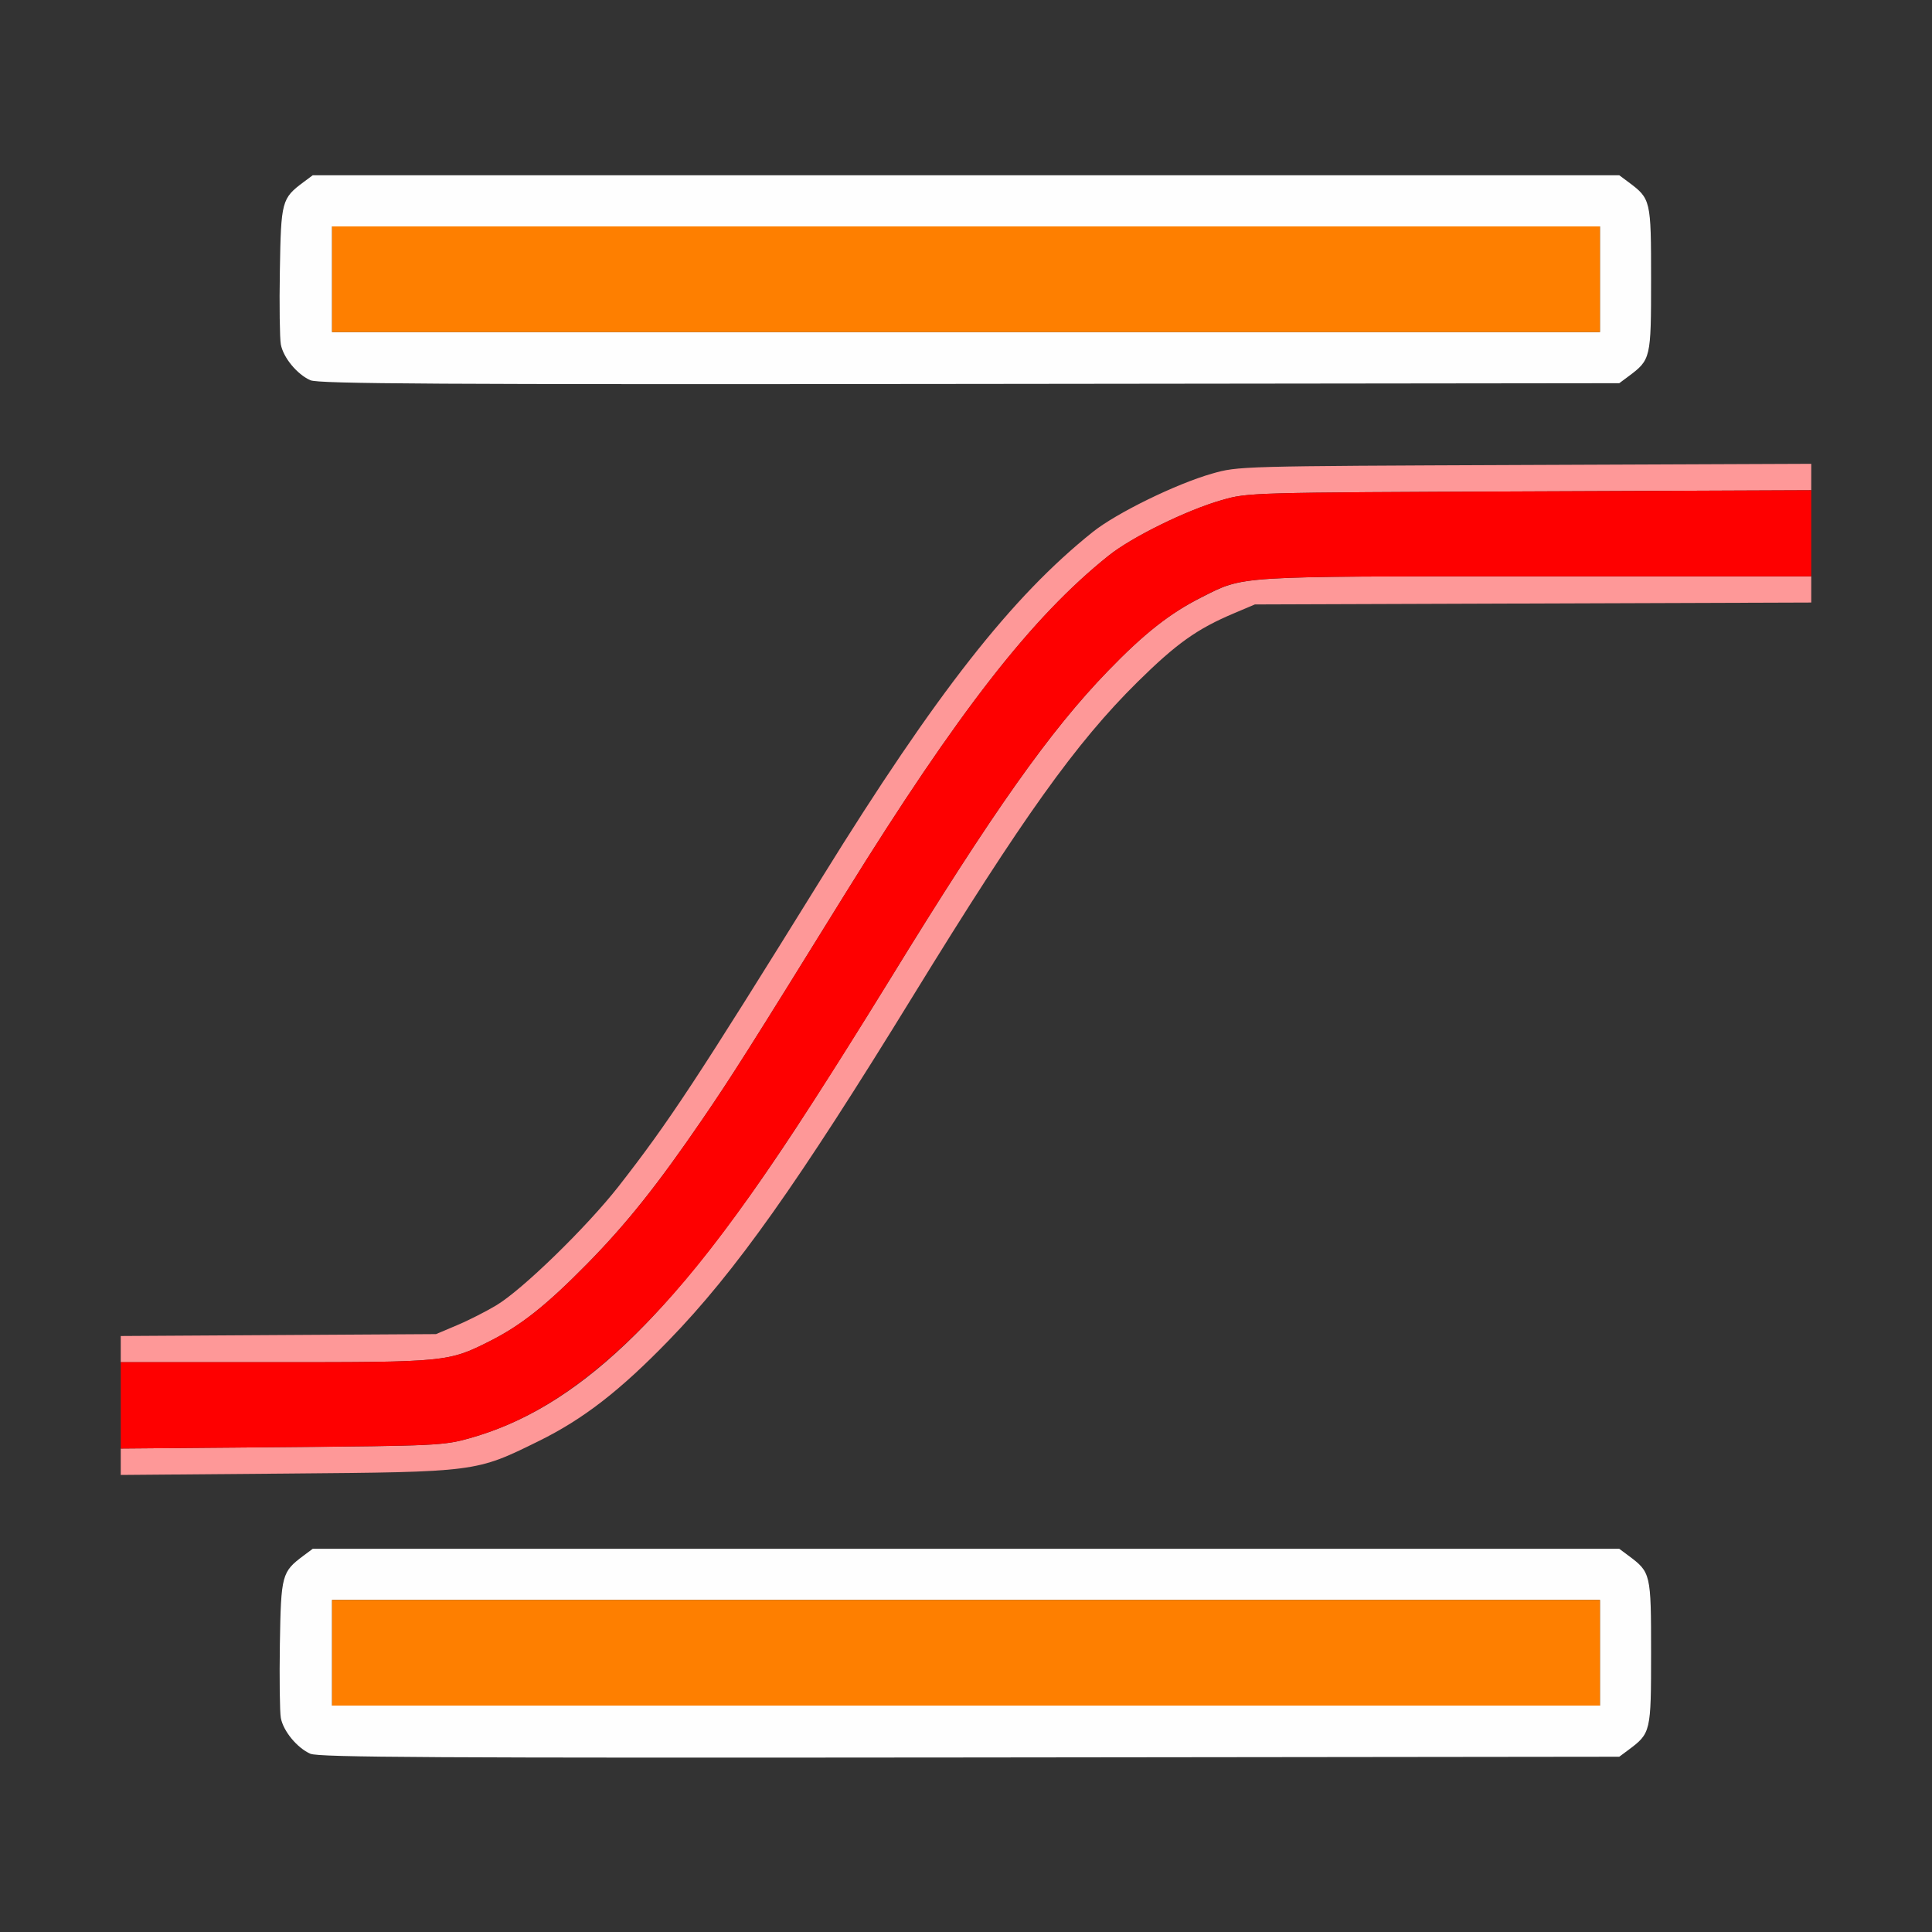 <?xml version="1.0" encoding="UTF-8" standalone="no"?>
<!-- Created with Inkscape (http://www.inkscape.org/) -->

<svg
   version="1.1"
   id="svg2"
   width="1600"
   height="1600"
   viewBox="0 0 1600 1600"
   sodipodi:docname="limit_modifier.svg"
   inkscape:version="1.2.2 (732a01da63, 2022-12-09)"
   xmlns:inkscape="http://www.inkscape.org/namespaces/inkscape"
   xmlns:sodipodi="http://sodipodi.sourceforge.net/DTD/sodipodi-0.dtd"
   xmlns="http://www.w3.org/2000/svg"
   xmlns:svg="http://www.w3.org/2000/svg"
   xmlns:rdf="http://www.w3.org/1999/02/22-rdf-syntax-ns#"
   xmlns:cc="http://creativecommons.org/ns#"
   xmlns:dc="http://purl.org/dc/elements/1.1/">
  <rect x="0" y="0" width="1600" height="1600" fill="#333333" stroke="none"/>
  <defs
     id="defs6" />
  <sodipodi:namedview
     pagecolor="#808080"
     bordercolor="#666666"
     borderopacity="1"
     objecttolerance="10"
     gridtolerance="10"
     guidetolerance="10"
     inkscape:pageopacity="0"
     inkscape:pageshadow="2"
     inkscape:window-width="1993"
     inkscape:window-height="1009"
     id="namedview4"
     showgrid="false"
     inkscape:zoom="0.5"
     inkscape:cx="315"
     inkscape:cy="196"
     inkscape:window-x="-8"
     inkscape:window-y="-8"
     inkscape:window-maximized="1"
     inkscape:current-layer="LIMIT_MODIFIER"
     inkscape:showpageshadow="0"
     inkscape:pagecheckerboard="true"
     inkscape:deskcolor="#d1d1d1" />
  <g
     id="LIMIT_MODIFIER"
     transform="matrix(87.5,0,0,87.5,100,100)"
     style="stroke-width:0.011">
    <path
       style="fill:none;stroke-width:0"
       d="m 0,14.409 v -1.591 l 1.57,-0.013 C 3.368,12.789 3.36,12.79 3.953,12.498 4.378,12.289 4.726,12.019 5.189,11.541 5.819,10.891 6.405,10.063 7.5,8.281 8.536,6.595 9.041,5.887 9.623,5.312 9.993,4.947 10.187,4.809 10.538,4.661 L 10.734,4.578 13.367,4.569 16,4.561 V 10.28 16 H 8 0 Z m 14.269,1.011 C 14.482,15.261 14.484,15.252 14.484,14.5 c 0,-0.752 -0.002,-0.761 -0.215,-0.92 l -0.086,-0.064 H 8 1.817 l -0.086,0.064 c -0.207,0.155 -0.214,0.18 -0.225,0.836 -0.011,0.69 -0.002,0.765 0.111,0.899 0.164,0.195 -0.287,0.183 6.42,0.175 l 6.146,-0.007 z M 0,5.751 V 0 h 8 8 v 1.624 1.624 l -2.711,0.011 C 10.181,3.271 10.414,3.25 9.731,3.578 8.827,4.012 7.986,4.986 6.641,7.156 c -1.195,1.928 -1.454,2.321 -1.931,2.931 -0.302,0.386 -0.913,0.981 -1.157,1.127 -0.097,0.058 -0.264,0.142 -0.372,0.188 L 2.984,11.484 1.492,11.494 0,11.503 Z M 14.269,2.42 C 14.482,2.261 14.484,2.252 14.484,1.5 c 0,-0.752 -0.002,-0.761 -0.215,-0.92 L 14.183,0.516 H 8 1.817 L 1.731,0.58 C 1.523,0.735 1.517,0.76 1.506,1.416 1.495,2.106 1.504,2.181 1.617,2.316 1.781,2.511 1.33,2.498 8.037,2.491 l 6.146,-0.007 z"
       id="path827"
       inkscape:connector-curvature="0" />
    <path
       style="fill:#fefefe;stroke-width:0"
       d="m 1.795,15.456 c -0.125,-0.055 -0.257,-0.214 -0.28,-0.34 -0.01,-0.055 -0.014,-0.37 -0.009,-0.7 0.011,-0.656 0.018,-0.681 0.225,-0.836 l 0.086,-0.064 H 8 14.183 l 0.086,0.064 c 0.213,0.159 0.215,0.168 0.215,0.92 0,0.752 -0.002,0.761 -0.215,0.92 l -0.086,0.064 -6.146,0.007 c -5.062,0.005 -6.163,-6.3e-4 -6.241,-0.035 z M 14,14.5 V 14 H 8 2 v 0.5 0.5 h 6 6 z M 1.795,2.456 C 1.67,2.401 1.538,2.242 1.515,2.116 1.505,2.061 1.5,1.746 1.506,1.416 1.517,0.76 1.523,0.735 1.731,0.58 L 1.817,0.516 H 8 14.183 l 0.086,0.064 c 0.213,0.159 0.215,0.168 0.215,0.92 0,0.752 -0.002,0.761 -0.215,0.92 l -0.086,0.064 -6.146,0.007 C 2.975,2.497 1.874,2.49 1.795,2.456 Z M 14,1.5 V 1 H 8 2 V 1.5 2 h 6 6 z"
       id="path825"
       inkscape:connector-curvature="0" />
    <path
       style="fill:#fe9898;stroke-width:0"
       d="m 0,12.692 v -0.125 l 1.523,-0.013 C 2.982,12.542 3.057,12.538 3.297,12.471 4.313,12.188 5.198,11.349 6.382,9.547 6.597,9.22 7.001,8.58 7.281,8.125 8.26,6.53 8.795,5.774 9.343,5.208 9.686,4.853 9.929,4.662 10.227,4.512 10.636,4.306 10.527,4.312 13.397,4.312 H 16 v 0.124 0.124 l -2.633,0.009 -2.633,0.009 -0.196,0.083 C 10.187,4.809 9.993,4.947 9.623,5.312 9.041,5.887 8.536,6.595 7.5,8.281 6.405,10.063 5.819,10.891 5.189,11.541 4.726,12.019 4.378,12.289 3.953,12.498 3.36,12.79 3.368,12.789 1.57,12.804 L 0,12.817 Z m 0,-1.066 v -0.124 l 1.492,-0.009 1.492,-0.009 0.196,-0.083 c 0.108,-0.045 0.275,-0.13 0.372,-0.188 C 3.796,11.069 4.407,10.474 4.71,10.088 5.187,9.477 5.446,9.084 6.641,7.156 7.718,5.417 8.434,4.504 9.2,3.892 9.424,3.713 9.988,3.437 10.328,3.34 c 0.25,-0.071 0.253,-0.071 2.961,-0.082 L 16,3.247 v 0.125 0.125 l -2.664,0.011 c -2.658,0.011 -2.665,0.011 -2.914,0.082 C 10.091,3.684 9.571,3.939 9.35,4.116 8.624,4.696 7.925,5.594 6.859,7.312 5.946,8.787 5.781,9.047 5.507,9.448 5.079,10.074 4.787,10.44 4.411,10.822 4.026,11.213 3.788,11.402 3.492,11.551 3.101,11.748 3.077,11.75 1.462,11.75 H 0 Z"
       id="path823"
       inkscape:connector-curvature="0" />
    <path
       style="fill:#fe7f00;stroke-width:0"
       d="M 2,14.5 V 14 h 6 6 V 14.5 15 H 8 2 Z M 2,1.5 V 1 h 6 6 V 1.5 2 H 8 2 Z"
       id="path821"
       inkscape:connector-curvature="0" />
    <path
       style="fill:#fe0000;stroke-width:0"
       d="M 0,12.159 V 11.75 h 1.462 c 1.615,0 1.639,-0.002 2.03,-0.199 0.296,-0.149 0.534,-0.338 0.919,-0.728 C 4.787,10.44 5.079,10.074 5.507,9.448 5.781,9.047 5.946,8.787 6.859,7.312 7.925,5.594 8.624,4.696 9.35,4.116 9.571,3.939 10.091,3.684 10.422,3.59 c 0.249,-0.071 0.256,-0.071 2.914,-0.082 L 16,3.497 V 3.905 4.312 h -2.603 c -2.871,0 -2.761,-0.007 -3.171,0.199 C 9.929,4.662 9.686,4.853 9.343,5.208 8.795,5.774 8.26,6.53 7.281,8.125 6.206,9.876 5.605,10.728 5.004,11.35 c -0.585,0.607 -1.119,0.957 -1.708,1.121 -0.239,0.067 -0.315,0.07 -1.773,0.083 L 0,12.567 Z"
       id="path819"
       inkscape:connector-curvature="0" />
  </g>
</svg>
